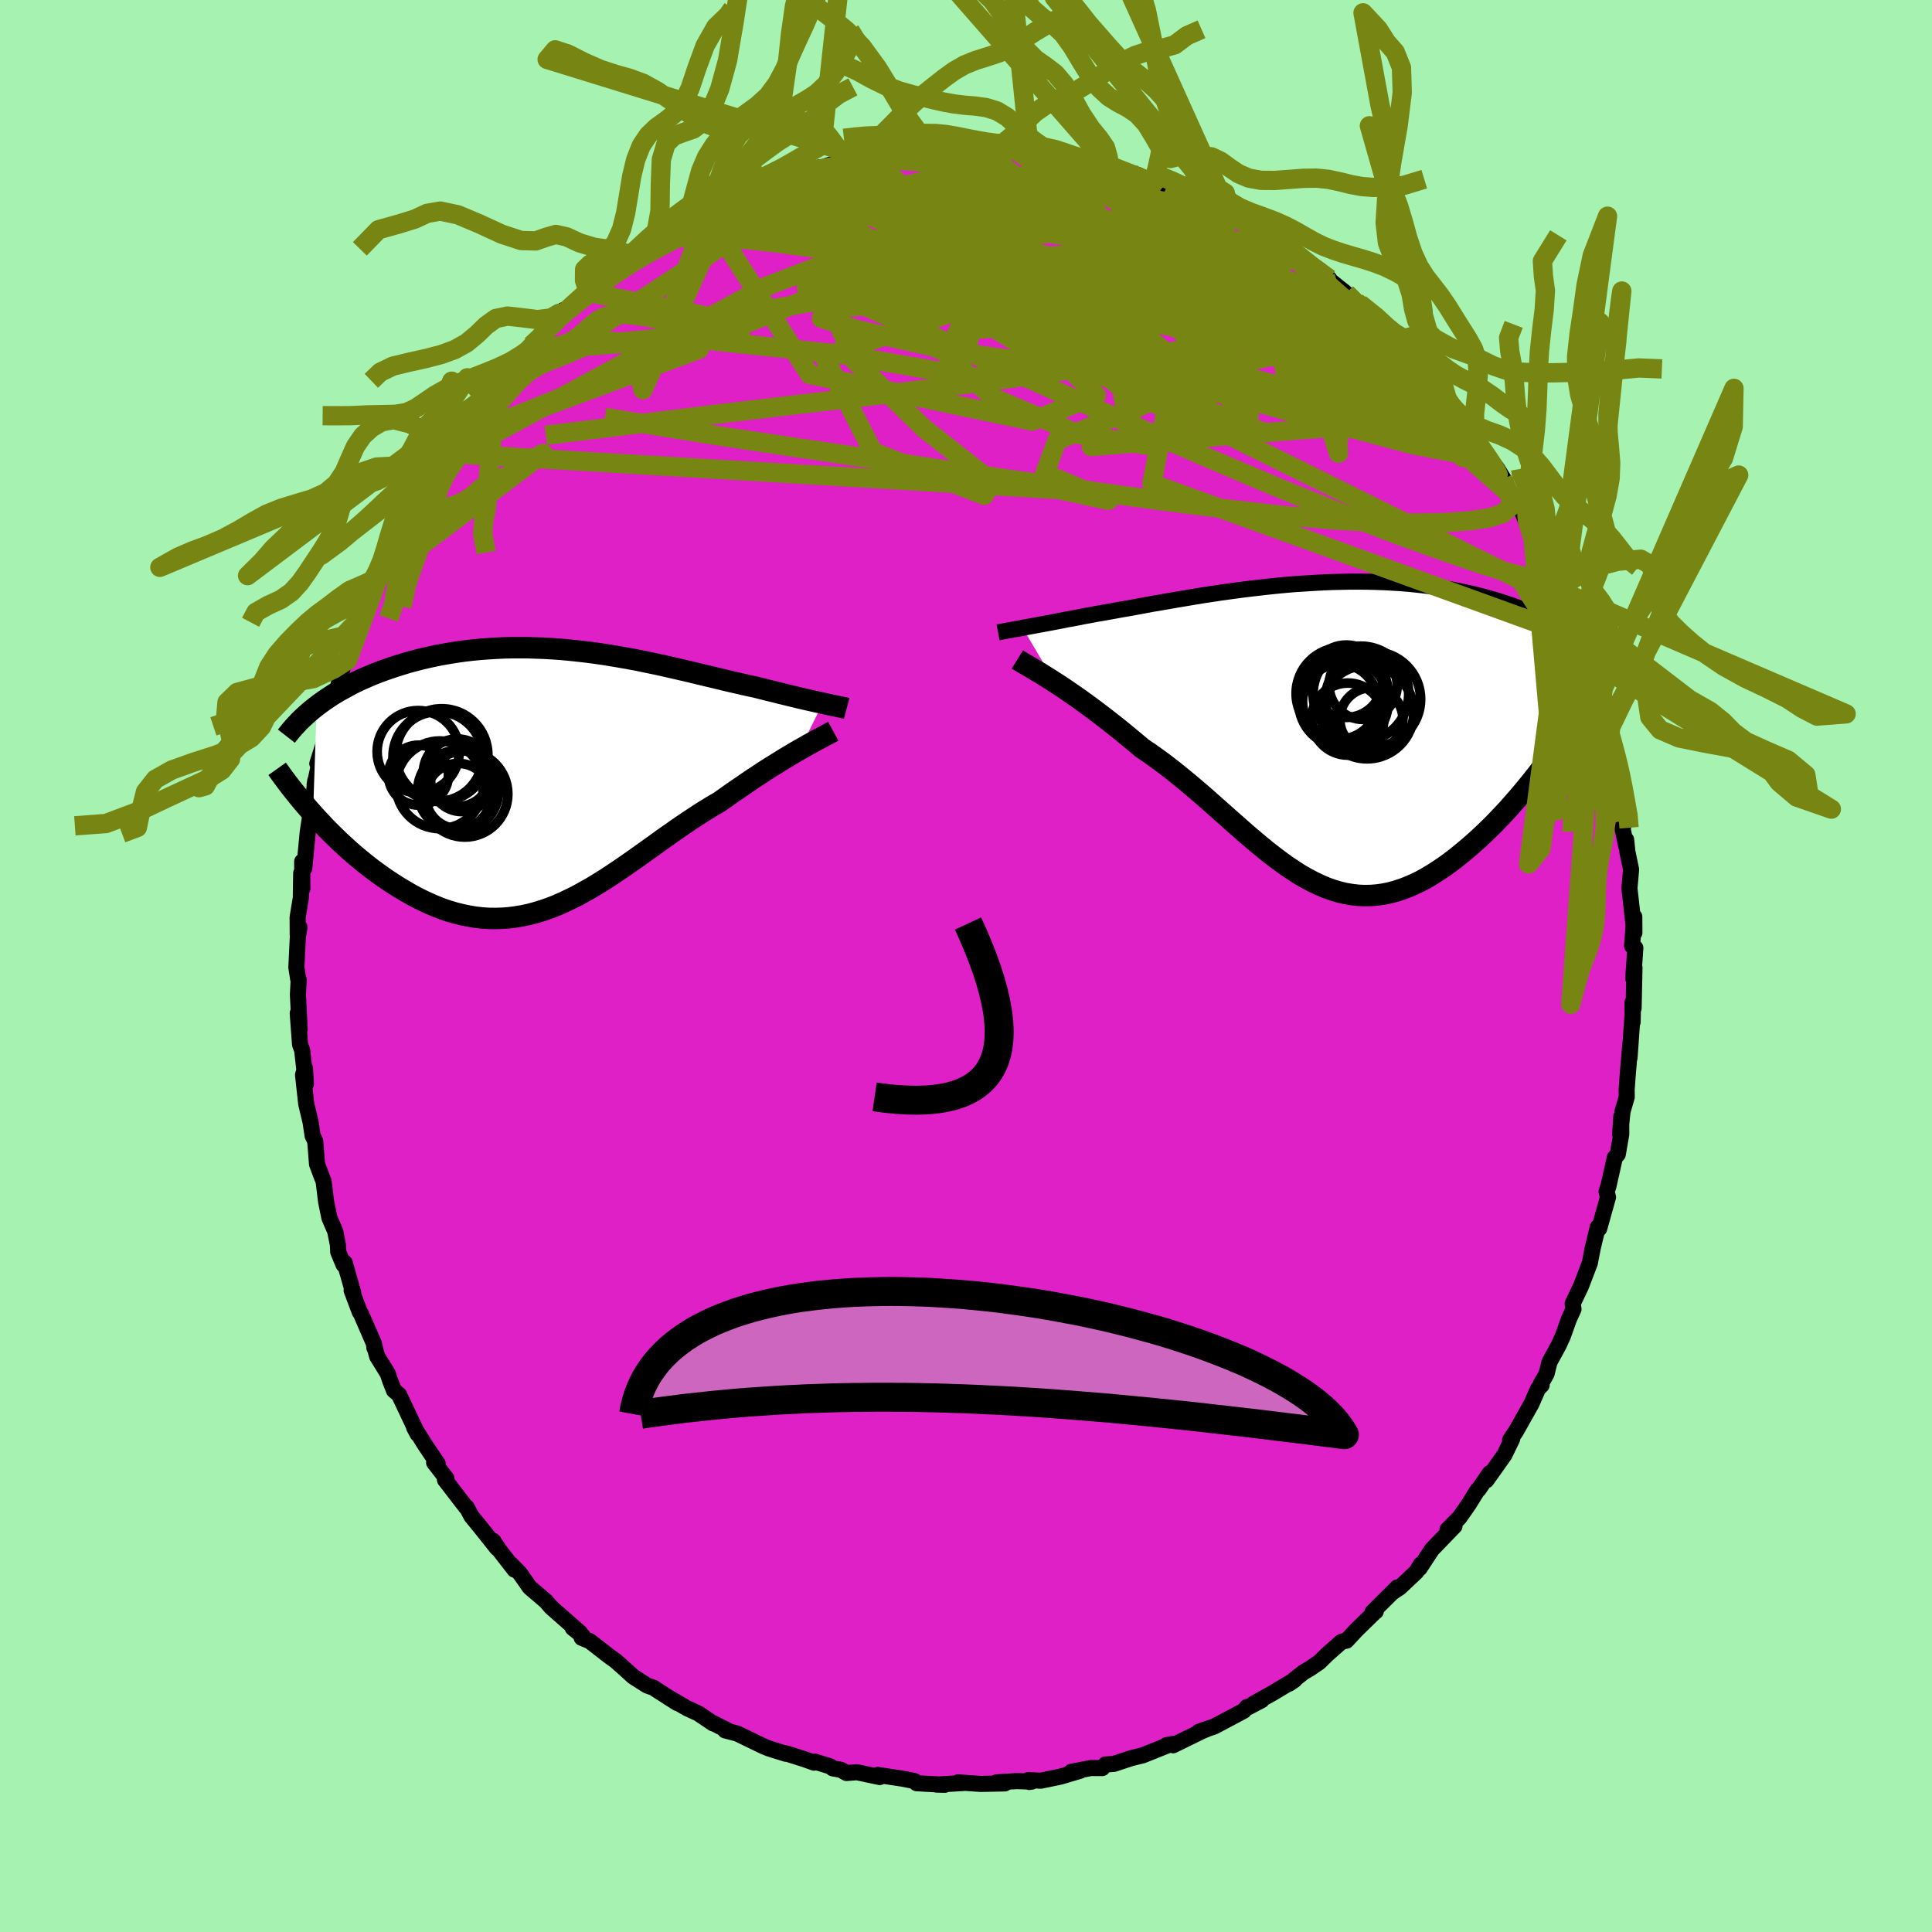 <svg xmlns="http://www.w3.org/2000/svg" width="500" height="500" viewBox="-100 -100 200 200"><defs><clipPath id="c"><path d="m27.59-7.97-.35-.08-.37-.08-.39-.09-.41-.09-.42-.1-.44-.1-.45-.11-.47-.11-.48-.12-.5-.12-.51-.13-.53-.13-.53-.13-.55-.14-.56-.14-.61-.13-.63-.14-.64-.15-.66-.15-.68-.16-.7-.17-.7-.17-.73-.17-.74-.18-.75-.18-.77-.18-.78-.18-.79-.18-.8-.18-.81-.17-.82-.17-.83-.17-.84-.15-.84-.15-.85-.14-.86-.14-.85-.12-.86-.11-.87-.1-.86-.09-.86-.08-.86-.06-.86-.05-.86-.03-.85-.03h-1.69l-.83.02-.83.04-.82.05-.8.06-.8.08-.79.09-.78.11-.76.12-.75.13-.73.14-.73.16-.7.16-.69.18-.68.18-.66.2-.64.2-.63.21-.6.21-.6.22-.58.23-.56.24-.55.24-.54.25-.52.26-.5.27-.49.27-.48.27-.46.28-.44.29-.43.29-.41.29-.4.3-.37 11.17.43.48.45.48.46.49.48.48.48.47.49.48.51.46.51.47.53.46.53.44.55.45.55.43.56.42.57.41.58.4.59.39.6.38.62.37.62.36.63.34.64.32.65.3.66.28.66.26.67.23.68.2.68.17.68.14.69.12.7.08.7.05.7.01.7-.02.7-.05.71-.09.71-.12.71-.15.71-.19.72-.22.71-.25.72-.28.72-.32.71-.34.72-.36.72-.4.73-.41.72-.44.72-.45.73-.48.73-.49.73-.5.73-.51.73-.52.73-.52.74-.53.73-.53.74-.52.74-.52.74-.51.75-.5.74-.49.74-.47.75-.46.74-.43.61-.43.6-.43.6-.41.6-.41.58-.4.58-.39.58-.38.56-.37.55-.35.55-.34.53-.33.52-.32.5-.3.49-.29.47-.27"/></clipPath><clipPath id="b"><path d="m-29.98-11.01.38-.07.39-.07.41-.08.43-.08.46-.08.47-.09.49-.09.51-.1.53-.1.54-.11.57-.1.58-.11.59-.12.62-.11.62-.12.66-.11.67-.12.71-.13.72-.13.76-.13.77-.14.8-.15.81-.15.84-.14.86-.15.87-.15.89-.15.9-.15.91-.15.93-.14.94-.14.94-.13.95-.13.96-.12.96-.11.96-.11.96-.1.96-.09.96-.08.96-.06.95-.06.95-.05.93-.04.93-.02.92-.02h.91l.9.01.88.02.87.03.85.05.84.05.83.07.8.08.79.09.77.1.75.11.74.12.71.12.7.14.68.14.66.15.64.16.62.16.6.17.59.17.57.18.55.18.54.18.52.2.5.19.49.21.48.2.46.21.44.22.43.21.41.22.4.23.38.22.37.23-1.94 14.62-.45.58-.46.58-.47.58-.48.58-.49.58-.5.57-.5.57-.52.56-.52.55-.53.55-.54.53-.54.52-.55.51-.56.5-.56.48-.58.48-.58.47-.59.45-.6.43-.61.41-.61.39-.62.37-.62.34-.63.3-.64.28-.64.24-.64.21-.64.17-.65.13-.65.09-.66.05-.65.01-.66-.03-.66-.08-.66-.11-.66-.16-.67-.2-.67-.24-.67-.29-.67-.32-.68-.36-.68-.39-.68-.44-.69-.46-.69-.5-.69-.52-.7-.55-.71-.58-.71-.6-.72-.61-.72-.64-.73-.64-.73-.65-.75-.66-.75-.67-.75-.66-.77-.66-.77-.65-.78-.64-.78-.63-.8-.62-.8-.59-.8-.57-.81-.55-.64-.54-.64-.53-.64-.53-.63-.51-.64-.5-.62-.49-.62-.47-.61-.46-.61-.45-.59-.43-.58-.41-.58-.4-.55-.38-.54-.36-.53-.34"/></clipPath><filter id="a"><feTurbulence baseFrequency=".05" numOctaves="3" result="noise" type="noise"/><feDisplacementMap in="SourceGraphic" in2="noise" scale="2"/></filter></defs><rect width="100%" height="100%" x="-100" y="-100" fill="#A6F2B0"/><path fill="#DF20C6" stroke="#000" stroke-linejoin="round" stroke-width="1.667" d="M69.07 1.29 69.2.17l-.09 4.2-.12-.57.02 2 .02-1.16-.34 4.86.09-1.49-.28 3.28-.11 1.52.01.75-.44 1.51-.24 2.37.11-1.82v1.81l-.36 2.07-.3.33-.67 2.98-.19.54.15.58-.91 3.25-.15-.14-.51 2.11-.22 1.12-.09.48-.92 2.4-.86 1.81.09.56-.29.63-.18.39-.62 1.74-.43.95-.97 1.78-.3 1.21-.6 1.05.09.12-.37.37-.69 1.57-1.61 2.86-.59.86.21-.09-.81 1.66-1.85 2.61.35-.74-1.17 1.7-.11.07-.92 1.48-.95 1.36-1.23 1.24.72-.36-2.34 2.42-1.27 1.94.13-.4-.47.78-1.71 1.61-.64.43.38-.43-2.57 2.55.34-.07-.01-.02-2.02 1.97-1 1.08-.5.1-1.49 1.31-.82.81-.98.67-.66.39-1.5 1.18.58-.4-2.26 1.36-2 1.11.85-.37-1.37.72-.14-.02-.36.41-3.03 1.61-1.59.54.95-.32-.63.26-3 1.47v-.14l-.69.13.02.06-2.47.99-1.21.3-1.79.59-.87.06-.32.37H12.9l-2.01.39.92-.11-2.01.6-2.07.43-1.28-.07.1.2.26-.04-1.55-.05-2.11.13.86.11-2.5.05-2.34-.16.5.07-2.72.16.85.02-2.91-.16-.23-.23-1.21-.24-2.59-.39.21.22-2.36-.5-1.08.08-.58-.33-.84-.15-.28-.21-1.59-.49-.07.11-.91-.33-2.01-.64v.05l-1.73-.54-.59-.24-2.7-1.31-1.26-.33.5.13-1.71-.87-.03.02-1.55-1.04-1.15-.53-1.95-1.13.93.59-2.2-1.41-.24-.17-.67-.23-1.44-.92-.88-.8-.96-.85-.67-.48-2.01-1.56-.82-.33.09-.21-1.02-.81.76.49-2.4-2.11-.61-.54-.53-.62-1.67-1.42-1.02-1.46-.94-.96.38.58-1.62-2.09-.58-.89.4.76-1.69-2.13-.96-1.17-.5-.94-.07-.01-2.18-2.83.16-.13-1.28-1.65.37.11-1.29-1.91-1.16-1.86.38.71-1.88-3.97-.04-.1-.54-.46-.39-.99-.25-.75-1.1-1.78-.28-1.05-.01.15-.03-.4-1.37-3.15-.11-.14-.84-2.24.16.22-.88-3.09-.12.21-.55-1.33-.03-.72-.28-1.41-.6-1.39-.34-1.66-.26-2.12-.25-.63-.43-1.15-.19-2.39-.27-.55-.21-1.41-.45-1.89-.33-3 .2-.69.1 1.62-.39-3.48-.22-.6-.24-3.23.2 1.65-.18-3.58.08-1.54-.06-.1-.18-1.18.15-3.11.17-1.04-.18.79-.01-1.81.33-2.02.04-2.57.12 1.62-.02-2.81.22.69.36-3.78.29-1.88.02.01.13-.25.34-3.19-.07.46.55-2.55-.27.34 1.01-3.15-.06-.25.56-1.39.02-1.05.29-.78.83-3.41.48-.67.4-1.95.5-.4.05-.26.67-2.06.29-1.05.93-1.61.51-1.33.09-.63.27-.54 1.36-2.53-.38.77.56-1.4 1.45-3.08.68-.72.2-.19.87-1.43.36-.57 1.61-2.43-.74.94.42-.93.89-1 .3-.46 1.29-2.26.71-.91 1.54-1.93-.59.72 1.87-1.96 1.14-1.23 1.22-1.45.09-.11.45-.6 1.14-1.03 1.44-1.61.73-1-.16.37 2.79-2.21-.34.2 1.53-1.55-.85.81.7-.39 2.49-2.04 1.35-.8.12-.24 1.13-.64.06-.08.54-.31 2.84-1.69-.08.01-.12.04 1.96-1.26.89-.2 1.4-.74h-.26l1.16-.52 1.29-.84 1.75-.3 1.94-.85-.24-.12 3.39-.93-1.72.51 2.94-1.01.67-.05-1.43.42 2.32-.8 1.35-.2 1.5-.49.29-.1 1.24-.14 2.84-.24.9-.16.07.16 1.43-.26 2.09-.23 1.2.11-1.38-.13 2.25-.01 1.24.06 2.34.04.41.08.4-.03.84.34 2.63.22-.31-.2 1.87.51.23-.05.53-.02 1.86.39 2.55.68-.88-.05.94.1.01-.17 3.08 1.03 1.57.8-.98-.36 1.93.28 1.95.99-1.53-.61 3.31 1.51.13-.13 1.55.93.02-.31 1.52 1.07-.36-.37 2.28 1.26 2.04 1.23.11.14 2.27 1.23-.36-.22 1.38 1.16.33.27 2.57 1.86-.98-.91.76.84 1.98 1.58.75.73.28.14.36.19 2.25 2.09 1.05 1.25.12.02.61.42.82.77.43.63 2.05 2.62.78.48-.36-.26 1.38 2.1.05.07.91 1 .32.55 1.64 2.47.25.46-.29-.58L55-51.48l.87 1.41-.34-.3 1.08 1.79 1.89 3.05-1.16-2.08 1.38 3.44.44.45-.23-.61 1.32 2.5 1.03 2.9-.56-1.71 1.31 3.28.14.46.11-.36.36 1.78.7 1.5.83 2.01-.18-.13.58 1.27.08.69.35 1.21.42 1.47.7 3.15.37 1.95.35.05.14 1.68.35 1.28-.09.09.41 1.5.51 2.69-.18.9.37 1.78-.01-.68.13 1.26.38 1.82-.17 1.94.21 1.89.3 2.72-.01-1.66-.23 3.02.34.21-.22 3.16.13-1.12" filter="url(#a)"/><path fill="#fff" d="m-29.98-11.01.38-.07.39-.07.41-.08.43-.08.46-.08.47-.09.49-.09.51-.1.53-.1.54-.11.57-.1.58-.11.59-.12.62-.11.62-.12.66-.11.67-.12.71-.13.72-.13.76-.13.77-.14.8-.15.81-.15.84-.14.86-.15.87-.15.89-.15.9-.15.91-.15.93-.14.94-.14.94-.13.95-.13.96-.12.96-.11.96-.11.96-.1.96-.09.96-.08.96-.06.95-.06.95-.05.93-.04.93-.02.92-.02h.91l.9.01.88.02.87.03.85.05.84.05.83.07.8.08.79.09.77.1.75.11.74.12.71.12.7.14.68.14.66.15.64.16.62.16.6.17.59.17.57.18.55.18.54.18.52.2.5.19.49.21.48.2.46.21.44.22.43.21.41.22.4.23.38.22.37.23-1.94 14.62-.45.58-.46.58-.47.58-.48.58-.49.58-.5.57-.5.57-.52.56-.52.55-.53.55-.54.53-.54.52-.55.51-.56.5-.56.48-.58.48-.58.47-.59.45-.6.43-.61.41-.61.39-.62.37-.62.34-.63.3-.64.28-.64.24-.64.21-.64.17-.65.13-.65.09-.66.05-.65.01-.66-.03-.66-.08-.66-.11-.66-.16-.67-.2-.67-.24-.67-.29-.67-.32-.68-.36-.68-.39-.68-.44-.69-.46-.69-.5-.69-.52-.7-.55-.71-.58-.71-.6-.72-.61-.72-.64-.73-.64-.73-.65-.75-.66-.75-.67-.75-.66-.77-.66-.77-.65-.78-.64-.78-.63-.8-.62-.8-.59-.8-.57-.81-.55-.64-.54-.64-.53-.64-.53-.63-.51-.64-.5-.62-.49-.62-.47-.61-.46-.61-.45-.59-.43-.58-.41-.58-.4-.55-.38-.54-.36-.53-.34" filter="url(#a)" transform="translate(35.84 -24)"/><path fill="#fff" d="m27.59-7.97-.35-.08-.37-.08-.39-.09-.41-.09-.42-.1-.44-.1-.45-.11-.47-.11-.48-.12-.5-.12-.51-.13-.53-.13-.53-.13-.55-.14-.56-.14-.61-.13-.63-.14-.64-.15-.66-.15-.68-.16-.7-.17-.7-.17-.73-.17-.74-.18-.75-.18-.77-.18-.78-.18-.79-.18-.8-.18-.81-.17-.82-.17-.83-.17-.84-.15-.84-.15-.85-.14-.86-.14-.85-.12-.86-.11-.87-.1-.86-.09-.86-.08-.86-.06-.86-.05-.86-.03-.85-.03h-1.69l-.83.02-.83.04-.82.05-.8.06-.8.08-.79.09-.78.11-.76.12-.75.13-.73.14-.73.16-.7.16-.69.18-.68.18-.66.2-.64.2-.63.21-.6.21-.6.22-.58.23-.56.24-.55.24-.54.25-.52.26-.5.27-.49.27-.48.27-.46.28-.44.29-.43.29-.41.29-.4.3-.37 11.17.43.48.45.48.46.49.48.48.48.47.49.48.51.46.51.47.53.46.53.44.55.45.55.43.56.42.57.41.58.4.59.39.6.38.62.37.62.36.63.34.64.32.65.3.66.28.66.26.67.23.68.2.68.17.68.14.69.12.7.08.7.05.7.01.7-.02.7-.05.71-.09.71-.12.71-.15.71-.19.72-.22.71-.25.72-.28.72-.32.71-.34.72-.36.72-.4.73-.41.72-.44.72-.45.73-.48.73-.49.73-.5.73-.51.73-.52.73-.52.74-.53.73-.53.74-.52.74-.52.74-.51.75-.5.74-.49.74-.47.75-.46.74-.43.61-.43.6-.43.6-.41.6-.41.58-.4.58-.39.58-.38.56-.37.55-.35.55-.34.53-.33.52-.32.5-.3.49-.29.47-.27" filter="url(#a)" transform="translate(-42.42 -19.23)"/><g fill="none" stroke="#000" transform="translate(35.84 -24)"><path stroke-linejoin="round" stroke-width="1.667" d="m-32.52-10.54.16-.03.17-.03.2-.04.23-.04.24-.05.27-.04.28-.06.31-.05.33-.06.35-.07.38-.07.39-.07.41-.08.43-.08.46-.08.47-.09.49-.09.51-.1.53-.1.54-.11.57-.1.58-.11.59-.12.62-.11.62-.12.66-.11.67-.12.71-.13.72-.13.76-.13.77-.14.8-.15.81-.15.84-.14.86-.15.87-.15.89-.15.9-.15.91-.15.93-.14.94-.14.94-.13.95-.13.96-.12.96-.11.96-.11.96-.1.96-.09.96-.08.96-.06.95-.06.95-.05.93-.04.93-.02.92-.02h.91l.9.01.88.02.87.03.85.05.84.05.83.07.8.08.79.09.77.1.75.11.74.12.71.12.7.14.68.14.66.15.64.16.62.16.6.17.59.17.57.18.55.18.54.18.52.2.5.19.49.21.48.2.46.21.44.22.43.21.41.22.4.23.38.22.37.23.35.23.34.23.33.23.31.23.3.23.29.24.27.23.26.24.25.23.24.24" filter="url(#a)"/><path stroke-linejoin="round" stroke-width="2.222" d="m-30.52-7.73.24.15.28.17.32.19.35.2.38.23.42.25.44.26.46.29.48.3.51.33.53.34.54.36.55.38.58.4.58.41.59.43.61.45.61.46.62.47.62.49.64.5.63.51.64.53.64.53.64.54.81.55.8.57.8.59.8.62.78.63.78.64.77.65.77.66.75.66.75.67.75.66.73.65.73.64.72.64.72.61.71.6.71.58.7.55.69.52.69.5.69.46.68.44.68.39.68.36.67.32.67.29.67.24.67.2.66.16.66.11.66.08.66.03.65-.01.66-.05.65-.09.65-.13.64-.17.64-.21.64-.24.64-.28.63-.3.62-.34.62-.37.61-.39.61-.41.6-.43.59-.45.58-.47.58-.48.56-.48.56-.5.55-.51.54-.52.54-.53.53-.55.52-.55.52-.56.5-.57.5-.57.49-.58.48-.58.47-.58.46-.58.45-.58.44-.58.43-.58.42-.57.41-.57.4-.56.39-.56.38-.55.37-.55.36-.54.35-.53" filter="url(#a)"/><circle cx="3.685" cy="-1.561" r="3.732" clip-path="url(#b)" filter="url(#a)"/><circle cx="3.235" cy="-3.301" r="4.628" clip-path="url(#b)" filter="url(#a)"/><circle cx="2.87" cy="-3.371" r="3.874" clip-path="url(#b)" filter="url(#a)"/><circle cx="5.04" cy="-4.161" r="4.948" clip-path="url(#b)" filter="url(#a)"/><circle cx="6.3" cy="-3.616" r="4.92" clip-path="url(#b)" filter="url(#a)"/><circle cx="6.125" cy="-1.541" r="3.268" clip-path="url(#b)" filter="url(#a)"/><circle cx="5.68" cy="-2.286" r="4.836" clip-path="url(#b)" filter="url(#a)"/><circle cx="3.1" cy="-4.211" r="4.766" clip-path="url(#b)" filter="url(#a)"/><circle cx="5.27" cy="-5.051" r="3.526" clip-path="url(#b)" filter="url(#a)"/><circle cx="3.53" cy="-5.481" r="3.746" clip-path="url(#b)" filter="url(#a)"/></g><g fill="none" stroke="#000" transform="translate(-42.42 -19.23)"><path stroke-linejoin="round" stroke-width="2.222" d="m30.07-7.44-.15-.04-.18-.03-.2-.05-.21-.04-.24-.05-.26-.06-.28-.05-.3-.07-.32-.07-.34-.07-.35-.08-.37-.08-.39-.09-.41-.09-.42-.1-.44-.1-.45-.11-.47-.11-.48-.12-.5-.12-.51-.13-.53-.13-.53-.13-.55-.14-.56-.14-.61-.13-.63-.14-.64-.15-.66-.15-.68-.16-.7-.17-.7-.17-.73-.17-.74-.18-.75-.18-.77-.18-.78-.18-.79-.18-.8-.18-.81-.17-.82-.17-.83-.17-.84-.15-.84-.15-.85-.14-.86-.14-.85-.12-.86-.11-.87-.1-.86-.09-.86-.08-.86-.06-.86-.05-.86-.03-.85-.03h-1.69l-.83.02-.83.04-.82.05-.8.06-.8.08-.79.09-.78.11-.76.12-.75.13-.73.14-.73.16-.7.16-.69.18-.68.18-.66.2-.64.2-.63.21-.6.21-.6.22-.58.23-.56.24-.55.24-.54.25-.52.26-.5.27-.49.27-.48.27-.46.28-.44.29-.43.29-.41.29-.4.3-.38.3-.36.3-.35.31-.34.31-.32.31-.3.32-.29.31-.28.32-.26.32-.25.32m56.61-.51-.22.12-.25.13-.28.15-.31.17-.34.18-.37.19-.39.22-.41.22-.43.25-.46.26-.47.27-.49.29-.5.3-.52.32-.53.33-.55.34-.55.35-.56.37-.58.38-.58.39-.58.4-.6.41-.6.41-.6.43-.61.43-.74.43-.75.46-.74.47-.74.49-.75.5-.74.51-.74.52-.74.52-.73.53-.74.53-.73.52-.73.52-.73.51-.73.5-.73.49-.73.48-.72.45-.72.44-.73.41-.72.4-.72.36-.71.34-.72.32-.72.28-.71.25-.72.22-.71.19-.71.15-.71.12-.71.09-.7.05-.7.02-.7-.01-.7-.05-.7-.08-.69-.12-.68-.14-.68-.17-.68-.2-.67-.23-.66-.26-.66-.28-.65-.3-.64-.32-.63-.34-.62-.36-.62-.37-.6-.38-.59-.39-.58-.4-.57-.41-.56-.42-.55-.43-.55-.45-.53-.44-.53-.46-.51-.47-.51-.46-.49-.48-.48-.47-.48-.48-.46-.49-.45-.48-.43-.48-.43-.48-.41-.48-.4-.47-.39-.48-.38-.47-.37-.47-.35-.46-.34-.46-.33-.45-.32-.45" filter="url(#a)"/><circle cx="-12.255" cy="-2.453" r="4.644" clip-path="url(#c)" filter="url(#a)"/><circle cx="-10.15" cy="1.097" r="4.192" clip-path="url(#c)" filter="url(#a)"/><circle cx="-10.135" cy="1.637" r="3.38" clip-path="url(#c)" filter="url(#a)"/><circle cx="-9.465" cy="1.427" r="4.456" clip-path="url(#c)" filter="url(#a)"/><circle cx="-9.78" cy=".022" r="3.222" clip-path="url(#c)" filter="url(#a)"/><circle cx="-11.85" cy="-2.628" r="4.772" clip-path="url(#c)" filter="url(#a)"/><circle cx="-14.29" cy="-2.963" r="4.25" clip-path="url(#c)" filter="url(#a)"/><circle cx="-12.045" cy=".472" r="4.538" clip-path="url(#c)" filter="url(#a)"/><circle cx="-10.25" cy="-.768" r="3.506" clip-path="url(#c)" filter="url(#a)"/><circle cx="-14.26" cy="-.528" r="3.102" clip-path="url(#c)" filter="url(#a)"/></g><g fill="none" stroke="#778613" stroke-linejoin="round" stroke-width="2"><path d="m-1.93-84.76.57.03h.54l.85.01.98.03.89.07.71.11.51.13.33.17.15.18-.04.21-.26.23-.51.27-.78.31-1.08.37-1.43.42-1.79.47-2.15.52-2.48.57-2.8.62-3.13.65-3.57.7-4.08.76-4.53.83" filter="url(#a)"/><path d="m-13.64-83.1 1.37-.22 1.44-.14 1.63-.04 1.86.07 2.02.14 2.09.22 2.14.27 2.15.32 2.16.35 2.17.37 2.19.41 2.2.44 2.22.45 2.19.46 2.14.47 2.04.46 1.93.44 1.79.4 1.65.36 1.44.3 1.18.21.82.06.3-.19m32.77 35.66.25 1.4-.66.34-1.38-.09-2.16-.5-2.97-.92-3.82-1.31-4.71-1.69-5.67-2.16-6.66-2.69-7.65-3.24-8.63-3.77-9.61-4.29-10.7-4.77-11.99-5.25" filter="url(#a)"/><path d="m-18.14-81.66 2.01-.62 1.11-.25 1.05-.19 1.28-.22 1.49-.24 1.62-.24 1.67-.2 1.69-.17 1.64-.14 1.57-.11 1.43-.1 1.28-.09 1.12-.08.94-.07.75-.05.58-.05.38-.05.15-.04-.13-.04-.52-.04-1.03-.04-1.63-.04m49.63 26.36.77.95.76 1.08.74 1.07.68.98.63.91.58.84.47.73.34.57.17.36-.02.1-.23-.19-.46-.52-.71-.88-.99-1.27-1.27-1.66-1.55-2.04-1.8-2.39-1.97-2.66" filter="url(#a)"/><path d="m49.94-58.37.74.91.67.96.57.89.47.74.36.62.24.52.09.37-.1.2-.33-.04-.59-.3-.86-.6-1.16-.91-1.46-1.24-1.79-1.56-2.15-1.91-2.51-2.27-2.88-2.66-3.19-3.04-3.48-3.42-3.83-3.84" filter="url(#a)"/><path d="m48.51-60.54.93 1.39.62.87.56.77.51.73.4.6.26.42.08.21-.12-.02-.36-.31-.69-.66-1.07-1.1-1.47-1.57-1.86-2.05-2.27-2.53-2.81-3.18m14.31 16.6.83 1.7v1.13l-.79.69-1.42.46-2.01.3-2.58.19-3.19.06-3.86-.08-4.56-.26-5.29-.48-6.04-.69-6.78-.86-7.51-1.04-8.25-1.19-9.05-1.34-9.92-1.49-10.85-1.63-11.64-1.89m4.5-17.67 1.28-.52 1.86-.42 2.12-.11 2.48.1 2.93.26 3.34.39 3.72.52 4.06.64 4.4.73 4.74.81 5.03.9 5.27 1 5.42 1.1 5.54 1.19 5.62 1.28 5.72 1.38 5.81 1.46 5.94 1.53m-3.03-7.4.51.49.36.38.33.45.18.45-.13.28-.51.07-.9-.14-1.27-.3-1.66-.46-2.09-.66-2.58-.91-3.12-1.2-3.74-1.51-4.36-1.8-4.96-2.09-5.39-2.38-5.67-2.68m-29.82 3.02.36-.21 1.23-.48 1.74-.6 1.99-.62 2.05-.62 1.99-.57 1.85-.51 1.7-.45 1.53-.39 1.34-.33 1.11-.27.86-.23.65-.19.49-.15" filter="url(#a)"/><path d="m-4.02-84.53 1.53-.12.83-.04.68-.01.77.03.79.06.7.1.52.14.3.18.07.22-.17.27-.43.32-.7.37-.97.42-1.26.47-1.54.53-1.86.58-2.2.64-2.57.69-2.93.75-3.29.84-3.72.92-4.23 1-4.64 1m67.71 5.55.53.51.41.43.41.56.3.58.06.49-.24.35-.55.22-.82.15-1.13.07-1.46-.02-1.84-.16-2.24-.3-2.66-.47-3.07-.62-3.48-.76-3.85-.9-4.24-1.08-4.63-1.26-5.06-1.45-5.56-1.65-6.12-1.82-6.76-2.05m16.76-5.81.69.1 1.18.2 1.33.22 1.32.23 1.26.23 1.24.25 1.2.25 1.15.25 1.03.23.84.2.65.16.43.11.21.05-.05-.01-.31-.08-.59-.16-.99-.29-1.73-.48" filter="url(#a)"/><path d="m-10.79-83.79.75-.12 1.41-.13 1.59-.14 1.49-.11 1.35-.1 1.23-.1 1.05-.09.83-.07.57-.05.35-.02.12.01-.17.03-.62.06-1.24.1-1.74.1m49.86 21.04 1.44 1.75.73.88.42.62.28.53.19.48.09.42-.03.34-.17.24-.34.1-.53-.04-.75-.2-.98-.38-1.26-.59-1.56-.83-1.88-1.08-2.23-1.37-2.56-1.65-2.87-1.94-3.19-2.21-3.55-2.48-3.98-2.8-4.44-3.13-4.69-3.42" filter="url(#a)"/><path d="m46.04-63.38 1.48 1.78.83.98.61.77.54.75.52.74.5.71.45.66.37.56.27.44.14.31v.14l-.17-.05-.39-.27-.63-.55-.9-.85-1.18-1.17-1.46-1.51-1.74-1.86-2-2.21-2.21-2.48-2.47-2.76M-5.52-84.43l.6.03 1.22-.09 1.33-.08 1.2-.05 1.1-.03h2.05l.81.01.51.02.1.01-.35.02h-.78l-1.09-.01-1.29-.04" filter="url(#a)"/><path d="m48.87-60.28.01.32.13.62-.06.55-.33.44-.62.34-.97.22-1.33.07-1.71-.08-2.12-.24-2.55-.42-3-.62-3.49-.86-4-1.11-4.56-1.38-5.15-1.64-5.78-1.88-6.44-2.09-7.12-2.29-7.84-2.49-8.54-2.75m37.42-5.19 2.18.96 1.19.51.79.36.56.29.45.27.35.27.22.25.01.18-.33.07-.72-.07-1.15-.24-1.58-.4-2.04-.56-2.53-.75-3.06-.97-3.52-1.18-3.83-1.36m-37.31 6.67.09-.08.58-.35.88-.48.92-.49.85-.43.75-.37.67-.32.58-.23.43-.14.2-.01-.11.16-.48.35-.89.54-1.29.74-1.67.9-2.03 1.08-2.44 1.28" filter="url(#a)"/><path d="m-23.26-79.97 1.57-.4 1.26-.43.99-.34.76-.23.54-.1.3.02.11.13-.06.23-.21.33-.36.45-.57.59-.81.77-1.11.97-1.45 1.18-1.83 1.39-2.24 1.61-2.66 1.82-3.12 2.06-3.66 2.37-4.25 2.7-4.68 2.87m85.14-6.77.9.78 1.25 1.24 1.14 1.19 1.02 1.08.98 1.07.98 1.12.99 1.16.94 1.12.83 1.01.67.84.51.67.36.47.2.27.05.05-.14-.19-.34-.47-.55-.79-.72-1.1M24.13-79.25l.43.13.52.27.41.28.31.3.2.34.05.36-.19.33-.55.26-.96.16-1.43.06-1.91-.03-2.37-.12-2.85-.21-3.33-.31-3.8-.4-4.24-.52-4.67-.66-5.2-.82-5.72-.97m48.78 9.67-.41-.24.15.5.11.72-.19.72-.53.7-.88.72-1.26.73-1.68.72-2.13.71-2.6.71-3.05.73-3.52.76-3.99.78-4.51.78-5.06.78-5.63.78-6.2.78-6.78.82-7.33.86-7.91.94-8.55 1.06-9.16 1.13" filter="url(#a)"/><path d="m63.34-33.98-44.1-15.95 1.45-7.43.46-5.81-4.08-3.29-5.22-1-5.11.01-5.4.02-5.8-.3-5.42-.66-3.84-1.01-1.37-1.3 1.17-1.48 2.95-1.54 3.51-1.57 2.86-1.65 1.66-1.43 1.83-.37 6.47 1.57 15.8 3.02 13.88 1.16" filter="url(#a)"/><path d="m-39.07-69.73 13.18 2.64L-3.9-70.7l12.79-1.92 6.68 1.05 5.38 3.55 4.99 4.88 2.67 4.46-1.36 2.34-4.99-.58L15.88-60l-5.32-4.33-3.06-4.24-1.11-3.39-.34-2.47-.73-1.92-1.64-1.72-2.22-1.56-1.64-1.09.87-.14 5.75 1.53L19-74.83l18.68 9.63 18.93 16.62" filter="url(#a)"/><path d="m24.13-79.25 3.51 17.75-5.23 5.46-3.21 2.2-7.48-1.19-8.95-3.82-4.64-4.27 1.08-2.7 3.64-.22 2.73 1.66 1.02 1.54.51-1.18 1.14-5.13 3.32-6.41 9.7-1.08 21.74 10.17" filter="url(#a)"/><path d="m-52.73-54.52 38.27-15.31 24.63 3.39 16.9 5.47 8.34 1.26 2.37-2.02-.48-3.14L35.66-68l-2.23-2.76-2.34-2.1-1.68-.91-.95.64-2.16 1.83-6.2 1.86-5.13 1.94 33.54 6.96" filter="url(#a)"/><path d="m4.53-84.64-19.23 9.15 10.59.59 13.33 1.47 8.02 2.57 3.69 3.16 2.58 3.72 3.1 3.87 2.63 2.8.08.34-2.87-2.49-3.13-4.06.56-3.31 5.27-.78 5.03.98-6.25-2.44-34.35-15.2" filter="url(#a)"/><path d="m22.35-80.15-.94 1.1-9.48-1.25-5.37-.06 2.77 2.75 8.81 5.6 10.27 6.59 7.67 4.92 3.32 1.6-.14-1.36-1.12-2.36.15-1.21 2.22 1.04 3.42 2.86 2.98 3.26 1.43 2.28-.06.8-1.45-1.04-6.98-6.83L14.8-82.89" filter="url(#a)"/><path d="m48.87-60.28-3.52 5.93-9.1-7.46-5.13-6.54-4.48-4.5-6.33-2.62-8.37-.78-8.23.97-4.35 2.63 2.69 4.21 9.72 5.4 12.15 5.19 6.87 2.59-4.71-1.85-14.5-4.83-5.97-1.17 47.2 8.76" filter="url(#a)"/><path d="M44.18-65.2.07-70.54l-2.85.67 7.03 1.7 1.68.38-3.16-1.13-2.47-1.8 1.47-1.65 5.01-1.02 6.16-.32 4.95.3 2.36.84-.76 1.31-4 1.51-6.92 1.15-8.25.26-5.6-.55 2.72-.55 13.98-.01 17.59-.67-3.18-8.64" filter="url(#a)"/><path d="M-27.74-77.67h13.17l7.15 3.98 2.74 1.37-1.93-1.09-3.31-1.87-2.6-1.43-2.08-.51-2.29.31-2.18.7-.49.65 3.12.48 7.63.5 11.08.73 11.6.79 8.58.31 3.93-.46 1.43-.28 4.35 2.85 19.01 13.82" filter="url(#a)"/><path d="m-53.6-53.07 63.14 3.74 5.21 1.12-6.6-2.77 1.27-3.43 7.83-3.17 7.49-3.44 2.81-4.09-2.32-4.39-5.35-3.84-5.35-2.2-2.91.37-.03 3.23.53 5.12-2.76 4.58-8.54 1.3-13.57-2.35-17.44-1.85-15.27 1.49" filter="url(#a)"/><path d="m45.61-64.01 5.82 11.36-5.94-5.15-6.32-4.99-3.38-1.86-2.78-.65-5.56-1.41-9.34-2.46L6.7-71.74l-10.64-1.37-7.47.88-2.77 3.61 2.68 5.99 7.16 6.98 7.04 5.54-.81 1.38-11.51-4.49-5.05-9.83 42.02-14.64" filter="url(#a)"/><path d="m51.17-56.82-38.21 3.04 4.04-.96-1.12-6.51-6.76-7.91-6.15-5.93-3.16-2.49-.35.89 2.47 3.17 5.57 3.67 7.42 2.28 5.72-.26.35-2.49-4.91-2.73-4.86-.64-1.91.56-25.27-9.17" filter="url(#a)"/><path d="m48.51-60.54 3.83 7.75-6.19-1.2-12.45-3.34-11.89-3.4-6.55-2.5-2.3-1.68-2.1-1.47-4.43-1.8-6.08-2.16-5.27-1.91-2.41-.8.92.69 3.09 1.43 2.51.45-1.46-1.93-5.21-3.78 1.18-3.54 24.18-2.13" filter="url(#a)"/><path d="m-54.34-52.13 33.64-18.22 14-5.35 13.36-.52 12.61 2.32 9.62 3.85 4.87 3.92-.98 2.8-6.68 1.29-10.4.02-10.71-.71-7.73-1.08L-6-65.17l.44-1.69 2.59-2 4.38-2.09 7.13-1.71 9.29-.86 5.97-.25-7.76-1.79-34.18-6.1" filter="url(#a)"/><path d="m53.06-53.89-25.8-17.6-2.62-2.27 3.3 1.71.47.86-3.98-.49-6.93-.67-7.53.35-5.89 1.78-3.05 2.66-.68 2.46-.26 1.34-1.93-.01-4.28-.93-5.27-1.21-3.58-1.14.46-.96 5.2-.43 8.63 1.03 9.17 3.39 5 4.93-6.65 2.68-23.04-4.84-10.65-16.62" filter="url(#a)"/><path d="m-12.29-83.3 41.08 20.83 5.04-1.23-9.84-3.86-15.68-2.22-14.83-.81-9.06-.1-.94.42 6.87 1.2 12.28 2.25 14.11 3.14 12.3 3.18 7.64 1.9 1.57-.63-4.27-3.53-8.23-5.46-9.03-5.35-6.21-3.21-.26-.25 6.51 1.68 7.14.56-14.11-9.03m-10.52-.83-1.35-.15-1.4-.34-1.3-.97-1.33-1.82-1.47-2.47-1.58-2.57-1.6-2.19-1.56-1.64-1.52-1.26-1.47-1.12-1.39-1.11-1.27-1.15-1.16-1.17-1.17-1.09-1.06-.88.48.04" filter="url(#a)"/><path d="m12.18-83.45-1.32-.24-.87-.12-.8-.11-.87-.12-.94-.13-.99-.13-.99-.12-.99-.11-1.02-.08-1.09-.06-1.13-.04-1.09-.02h-.94l-.76.03-.87.04-1.53.13-6.77.74.72.32 1.29.79 1.41 1.23 1.3 1.32 1.15 1.04 1.05.59.98.17.9-.04.86.01.88.3.94.76.99 1.18.95 1.36.85 1.24.77 1.06.9 1.3 1.5 1.24m-35.58-5.05v-.25l.47-.44.78-.55.86-.57.87-.54.88-.52.95-.51 1.04-.54 1.13-.54 1.16-.51 1.16-.47 1.1-.42 1.01-.38.9-.36.79-.36.73-.34.76-.27.95-.22 1.25-.27 1.35-.76-32.57-10.06.83-.99 1.31.43 1.68.85 1.71.75 1.54.5 1.43.4 1.44.53 1.51.84 1.59 1.1 1.62 1.18 1.6.99 1.54.58 1.46.06 1.34-.41 1.26-.64 1.19-.51 1.18-.06 1.13.4 1.01.44.8.06.75.02 1.27 1.48 1.88 2.55" filter="url(#a)"/><path d="m-12.29-83.3 1.09-.69 1.02-.75L-9-85.76l1.21-1.21 1.18-1.21 1.13-1.08 1.09-.96 1.07-.86 1.04-.82 1.04-.75 1.09-.63 1.16-.47 1.22-.38 1.24-.41 1.2-.57 1.2-.76 1.23-.81 1.29-.78 1.29-.67 1.57-.44" filter="url(#a)"/><path d="m68.16-15.07-.43-2.07-.32-1.36-.28-1.07-.32-1.03-.36-1.12-.42-1.25-.47-1.38-.49-1.42-.51-1.39-.52-1.27-.51-1.13-.52-1.02-.52-.96-.54-.95-.53-.96-.54-.95-.53-.9-.53-.83-.52-.79-.49-.8-.52-.81-.8-1.39-80.75-40.05-1.02.88-.73.76-.7.61-.75.65-.71.85-.62 1.11-.53 1.29-.48 1.34-.48 1.3-.46 1.23-.44 1.2-.4 1.22-.41 1.27-.46 1.32-.53 1.29-.56 1.13-.52.86-.38.63-.17.67.18.7 8.88-19.47.76-2.78 1.12-1.82 1.12-1.46 1.06-1.23.9-1.54.65-2.29.43-2.98.34-3.23.42-2.94.63-2.33.92-1.69 1.15-1.13 1.34-.69 1.47-.47 1.65-.92 1.79-2.32 1.38-4.56" filter="url(#a)"/><path d="m-24.55-79.13 1.44-.36 1.59.17 1.47.17 1.24-.11 1.05-.35.91-.45.81-.42.79-.32.81-.19.89-.08.98-.02h2.21l1.19.02 1.22.12 1.21.28 1.17.45 1.13.51 1.17.43 1.31.31 1.28.41" filter="url(#a)"/><path d="m-25.45-78.61.27-.09.95-.1 1.29-.03 1.41.05 1.39.13 1.29.16 1.16.16 1.04.11.91.01.82-.13.79-.23.82-.18h.93l1.05.3 1.16.57 1.24.69 1.28.66 1.29.6 1.08.81.53 1.73-24.95-3.02 1.15-1.96 1.16-.45.9-.6.66-1.24.61-1.8.72-1.93.93-1.59 1.11-1.04 1.2-.59 1.19-.37 1.09-.39.96-.45.87-.47.83-.48.86-.57.94-.88 1-1.32.98-1.71.87-1.64 1.04-.63" filter="url(#a)"/><path d="m-29.7-76.41 1.16-1.96.59-2.17.49-1.79.6-1.41.79-1.25.96-1.2 1.11-1.09 1.2-.93 1.19-.86 1.1-1 .94-1.27.8-1.5.68-1.56.67-1.48.72-1.55.84-1.96.99-2.45 1.05-1.96.89.5-1.99 18.36-1.02.57-1.08.6-.98.57-1.03.58-1.13.57-1.2.58-1.21.54-1.16.5-1.05.49-.94.52-.86.56-.84.61-.84.62-.79.59-.71.54-.84.62-1.74 1.11 1.69-1.26.71-.97.63-.86.73-.8.81-.79.83-.75.87-.69.97-.62 1.06-.63 1.13-.71 1.16-.8 1.12-.84 1.07-.78 1.01-.64.93-.49.83-.47.74-.6.72-.83.9-.99 1.24-.94 1.48-.78m-9.39-14.63-2.2 3.32-.71 4.64-.67 3.92-.81 2.96-.87 2.11-.91 1.33-.95.72-1.02.35-1 .37-.82.82-.48 1.63-.1 2.47-.04 2.84-.44 2.46-.76 1.24m-1.31.96-2.33-.63-1.96-.27-1.53-.46-1.33-.62-1.11-.25-.98.28-1.11.39-1.51-.04-2.01-.66-2.3-1.06-2.23-.94-1.83-.39-1.37.24-1.24.58-1.64.51-2.15.6-1.93 1.98" filter="url(#a)"/><path d="m-37.88-71.08-.2.22.72-.54 1.05-.84 1-.85.86-.78.75-.7.72-.67.75-.66.78-.66.81-.66.82-.63.84-.62.84-.61.84-.62.81-.59.82-.55.91-.54 1.16-.58 1.47-.6-16.94 12.83-.42-1.24.01-1.14.55-.53.88-.47.95-.73.83-1.05.62-1.39.42-1.68.31-1.87.31-1.91.42-1.74.57-1.44.73-1.09.86-.82.94-.67.93-.74.85-1.05.75-1.57.7-2.09.85-2.31 1.11-1.96 1.24-1.19.49-.7m-17.69 31.59-.28-.04-.83.48-1.37.17-1.61-.2-1.51-.17-1.21.25-.99.71-.96.93-1.07.89-1.24.69-1.4.51-1.57.41-1.72.38-1.7.41-1.31.63-.93.89m16.55-3.67 1.14-1.04 1-1.03.89-.88.87-.75.84-.68.79-.62.73-.56.71-.56.77-.58.87-.63.96-.64.94-.6.84-.51.74-.42.73-.4 1.03-.55 1.94-1.03m-15.79 11.48.21 1.36-.52.76-.85.82-.94.95-.8 1.09-.57 1.3-.36 1.5-.22 1.64-.16 1.66-.14 1.54-.11 1.36-.06 1.17-.05 1.02-.12.95-.22 1.03-.11 1.35.36 1.95" filter="url(#a)"/><path d="m-66.6-56.97 1.13.01 1.75-.01 1.73-.08 1.57-.03 1.35-.03 1.13-.18.96-.44.95-.64 1.05-.72 1.21-.68 1.3-.58 1.32-.52 1.33-.52 1.35-.55 1.35-.64 1.11-.68.55-.39 22.08-1.82-1.42-.31-.82-.06-.91-.12-1.03-.19-1.03-.2-1.03-.2-1.06-.21-1.15-.22-1.22-.21-1.23-.18-1.16-.1-1.04.03-.91.22-.81.43-.76.63-.8.73-.91.67-1.08.49-1.22.28-1.2.21-.97.3-.73.49-.9.9" filter="url(#a)"/><path d="m-49.78-58.9-1.84-1.99-.69 1.02-.84 1.25-.97 1.02-.91.84-.75.76-.6.77-.5.83-.48.91-.57.93-.76.89-1.01.79-1.29.65-1.5.55-1.59.5-1.49.55-1.26.66-1.01.81-.86.92-.88.96-1.02.99-1.14 1.09-1.13 1.31-1.5 1.48 24.59-18.49-.07.1-.67.92-.8 1.15-.78 1.15-.67 1.02-.56.87-.48.77-.46.73-.47.77-.52.84-.56.88-.59.92-.63 1.02-.72 1.24-.83 1.61-.74 1.66 10.14-16.37-1.01 1.82-.73 1.61-.6 1.42-.54 1.14-.51.88-.51.73-.5.71-.46.8-.43.93-.39 1.07-.37 1.17-.39 1.24-.42 1.27-.43 1.27-.42 1.2-.4 1.11-.36 1.02-.31.97-.18.97-.27 1.06" filter="url(#a)"/><path d="m-59.76-35.97.51-1.45.19-1.25.25-1.07.4-.95.5-.94.55-1.01.55-1.1.53-1.18.49-1.22.44-1.21.4-1.16.37-1.09.37-1.01.36-.91.34-.83.37-.81.47-.87.64-1 .78-1.19.52-1.47" filter="url(#a)"/><path d="m-51.44-56.78 1.42-.33 1.03-.68.9-.81.86-.96.86-.96.89-.83.95-.63 1.02-.5 1.05-.42 1.07-.42 1.05-.45 1.02-.44 1.01-.33 1.03-.16 1.08.08 1.14.26 1.21.36 1.24.29 1.22.12 1.09-.07.92-.16.72-.08.59.08.45-.03-25.11 9.33-.93.09-1.85-.71-2.09-1-1.65-.42-1.23.23-1.05.61-.92.84-.75 1.09-.58 1.3-.59 1.36-.8 1.21-1.12.93-1.42.64-1.6.48-1.6.49-1.52.62-1.43.79-1.46.87-1.56.84-1.64.71-1.59.59-1.48.64-1.86 1.05 30.42-12.79-1.02.43-.71.27-.59.45-.57.72-.66.83-.8.81-.9.8-.98.85-1 .92-.99.94-.97.89-.93.81-.88.75-.84.7-.86.63-1 .73 12.39-9.6-.33-.28-1.01.49-1.61.2-1.9-.03-1.82.1-1.49.51-1.04.93-.67 1.23-.43 1.33-.38 1.3-.45 1.19-.57 1.1-.66 1.07-.73 1.1-.74 1.12-.78 1.1-.89.97-1.09.76-1.31.6-1.27.72-.55 1.04" filter="url(#a)"/><path d="m-53.6-53.07-.29.27.26-.45.52-.8.68-1.01.76-1.1.81-1.12.83-1.08.85-1.05.86-1.01.86-.98.85-.94.82-.92.81-.88.81-.87.82-.88.85-.86.87-.85.87-.8.83-.75.73-.64.54-.48.3-.24.33-.15m-22.55 29.71.57-.86.61-1 .63-.97.74-1.01.89-.96 1.07-.77 1.18-.54 1.22-.4 1.11-.38.91-.44.7-.52.6-.54.67-.48.88-.4 1.11-.42 1.2-.61 1.15-.94 1.56-.87-16.89 12.74-1.51.74-1.62.7-1.21.86-1.08.83-1.04.76-1 .83-1.02.97-1.08 1.1-1.07 1.23-.87 1.33-.55 1.38-.44 1.33-.71 1.18-1.32 1.03-1.7.9-1.02.34" filter="url(#a)"/><path d="m-60.67-40.32-.79 1.2-1.12 1.02-1.26.84-1.31.69-1.23.69-1.02.83-.77 1.09-.6 1.3-.55 1.42-.62 1.39-.74 1.31-.87 1.19-1.01 1.11-1.14 1.06-1.2 1.05-1.15 1.06-.98 1.12-.72 1.2-.5 1.2-.49.91-.66.18 17-17.87-.55 1.36-.9.67-1.65.39-2.02.45-1.78.78-1.23 1.13-.71 1.36-.41 1.42-.3 1.4-.37 1.35-.61 1.26-1.05 1.13-1.59.97-2.09.83-2.34.75-2.21.79-1.71.96-1.02 1.3-.44 1.75-.4 1.94-1.6.6" filter="url(#a)"/><path d="m-63.07-34.27.2-1.89.29-1.53.56-1.22.61-1.05.52-1.02.44-1.05.36-1.13.35-1.22.39-1.27.45-1.28.53-1.24.58-1.14.61-1.05.59-.97.52-.94.41-.92.32-.93.28-.96.34-1.05.48-1.24.59-1.5.41-1.67-10.78 28.88-1.42.91-2.12 1-2.86.52-2.89.33-2.14.58-1.05 1.02-.12 1.38.36 1.57.3 1.55-.18 1.38-.9 1.15-1.54.96-1.93.89-2.22 1.03-2.74 1.3-3.56 1.34-3.22.24m158.74-7.85.25-2.37 1.36-2.82 1.29-2.44.79-1.88.57-1.57.62-1.54.67-1.61.63-1.72.62-1.84.76-1.96.97-1.99 1.05-1.96 1.04-2.01 1.14-1.99 1.74-.76-13.87 26.51-.34-2.5.17-1.91.45-1.61.53-1.46.7-1.51 1.06-1.8 1.38-2.1 1.39-2.18 1.04-1.99.64-1.73.61-1.72 1.08-2.07 1.7-2.62 1.88-3.05 1.01-3.28.08-3.96-14.08 32.34.36 2.54.1 1.74-.13 1.38-.11 1.21.04 1.14.15 1.15.19 1.18.14 1.22.02 1.22-.11 1.19-.23 1.19-.25 1.21-.2 1.27-.11 1.33-.04 1.36-.04 1.34-.1 1.27-.21 1.21-.34 1.17-.44 1.19-.47 1.22-.42 1.36-.61 2.33L65-28.93l-.22-1.04-.2-.91-.24-.92-.29-1.01-.35-1.09-.39-1.1-.38-1.08-.35-1.05-.32-1.05-.31-1.1-.34-1.14-.38-1.19-.41-1.21L60.4-44l-.42-1.13-.41-1.08-.44-1.08-.49-1.14-.57-1.26-.57-1.24-.09-.53" filter="url(#a)"/><path d="m64.65-30.14.05-.9.62-1.33.87-1.63.4-1.55-.23-1.25-.63-.98-.69-.92-.48-1.06-.12-1.35.25-1.66.52-1.91.62-2.02.53-1.97.32-1.8.06-1.63-.13-1.56-.15-1.67v-1.93l.23-2.28.38-2.53.3-2.58.14-2.38.24-1.91.14-.93-3.9 37.77 1.47.57 2.59.05 1.85.63.61 1.46.02 1.88.26 1.75 1.07 1.31 1.96.84 2.61.53 2.73.5 2.3.76 1.56 1.21 1.15 1.58 1.82 1.54 3.59 1.25-25.41-15.73-.35.47-.54 1.08-.4 1.29-.02 1.39.26 1.46.27 1.53.03 1.56-.29 1.52-.57 1.43-.72 1.35-.76 1.29-.69 1.31-.48 1.36-.2 1.39-.18 1.38-1.29 1.6 7.38-56.08-.69 1.74-.29 2.75-.33 2.66-.24 2.33-.03 2.01.17 1.71.28 1.49.31 1.37.29 1.33.33 1.31.4 1.31.36 1.33.12 1.45-.29 1.64-.65 1.76-.65 1.67-.3 1.43.07 1.35-.13 1.78-.18 2.25-.83-2.01.7 1.21.7.67 1.16.46 1.53.49 1.72.71 1.89.94 2.08 1.04 2.11 1.06 1.82 1.04 1.32 1.06 1.04 1.07 1.3.98 2 .91 2.42 1.05 1.81 1.51.25 1.61-24.91-19.09.45 1.6.53 1.42.49 1.17.42.99.38.96.37 1.04.38 1.21.4 1.39.43 1.48.41 1.49.39 1.4.34 1.27.28 1.14.24 1.09.23 1.14.24 1.32.27 1.53.11 1.31" filter="url(#a)"/><path d="m62.75-13.88.06-2.02.46-1.47.37-1.17.09-1.07-.19-1.08-.34-1.19-.33-1.36-.22-1.51-.07-1.55.03-1.49.02-1.32-.07-1.15-.14-1.07-.13-1.15-.01-1.35.07-1.47-.06-1.22-.12-.38-1.45-3.74 2.2-1.22-.37-1.24-.66-1.25-.01-1.58.73-2.02 1.03-2.26.78-2.16.26-1.88-.22-1.66-.46-1.58-.47-1.65-.3-1.85-.02-2.09.25-2.32.37-2.47.36-2.62.64-3.05 1.58-4.08-5.13 38.69 2.98-2.13 3.21-.84 2.38-.21 1.07.62.27 1.21.14 1.41.32 1.31.58 1.13.79.99.98.97 1.18 1.05 1.46 1.17 1.83 1.24 2.19 1.21 2.33 1.1 2.03 1.02 1.53 1.01 1.54.8 3.02-.23-29.83-12.83-.8-2.5-.38-1.81-.05-1.45.02-1.34-.12-1.27-.3-1.23-.43-1.26-.48-1.32-.49-1.4-.46-1.46-.4-1.52-.3-1.59-.19-1.67-.13-1.7-.2-1.67-.28-1.53-.12-1.38.53-1.39" filter="url(#a)"/><path d="M60.25-41.83 60.5-40l.01 1.16.06 1.1.09 1.07.06 1.1.02 1.18-.04 1.25-.05 1.26-.01 1.21.11 1.13.24 1.09.33 1.15.33 1.28.23 1.42.08 1.52-.08 1.5-.19 1.38-.27 1.21-.22 1.03-.06.87.04 1.02-2.46-28.1-.61-1.93-.09-1.34.11-1.73.26-2.03.3-2.14.25-2.16.16-2.09.08-2.01.06-1.96.12-2.04.23-2.19.27-2.2.12-1.94-.21-1.51-.1-1.54 1.65-2.66" filter="url(#a)"/><path d="m53.06-53.89-.38-1.2-.04-2.06.24-2.18.15-1.88-.11-1.48-.38-1.19-.58-1.05-.68-1.07-.71-1.13-.7-1.13-.73-1.07-.75-.98-.77-.98-.72-1.12-.63-1.37-.53-1.58-.46-1.67-.49-1.63-.57-1.49-.61-1.37-.51-1.31-.35-1.53-.99-2.62 8.13 28.54.31.34.63.69.83.79 1.04.66 1.22.52 1.32.47 1.29.59 1.17.75 1.01.92.89 1.03.79 1.05.76 1.02.78.94.86.84.98.78 1.05.82 1.06.92.96 1.03.85 1.09.87 1.11 1.01.79" filter="url(#a)"/><path d="m48.09-60.76-1.05-2.38.14-2.58.15-2-.2-1.38-.4-1.28-.45-1.47-.49-1.59-.53-1.54-.51-1.51-.45-1.62-.37-1.78-.3-1.89-.13-1.96.05-2.27-.71-3.2-1.74-9.46 1.57 1.68.86 1.35.91 1.04.64 1.6.08 2.58-.42 3.41-.65 3.74-.52 3.49-.18 2.84.24 2.08.57 1.48.74 1.19.68 1.22.46 1.42.25 1.51.34 1.25.74.78 1.01.97-.33 4.28-3.3-4.02 1.68-.47 1.62.06 1.23.69 1.13.61 1.11.4 1.04.38.96.47 1.03.51 1.22.42 1.48.23 1.71.08 1.88-.01 2.07-.05 2.28-.09 2.31-.16 2.12-.2 2.38.1" filter="url(#a)"/><path d="m40.76-68.56 1.78 1.43 1.05.98.78.63.8.48.89.51.98.61.97.71.92.74.88.69.87.59.92.5.96.48.99.55.98.67.93.71.91.64 1.09.62 2 1.37M37.61-71.13l-1.76-1.3-1.08-.85-.85-.71-.85-.68-.95-.67-1.07-.66-1.13-.65-1.12-.61-1.04-.56-.94-.52-.88-.49-.85-.49-.9-.49-.93-.5-.94-.49-.95-.45-1.12-.46-1.6-.52" filter="url(#a)"/><path d="m33.33-74.42.95 1.19.81 1.05.68.95.54 1.01.5 1.08.49 1.14.46 1.24.38 1.37.33 1.49.31 1.57.27 1.59.11 1.66-.13 1.71-.29 1.71-.24 1.54.06 1.04-7.14-22.35-1.36 1.2-1.59.24-1.14-.74-.85-.84-.83-.44-.92-.03-1 .17-1.04.14-1.01-.01-.97-.15-.92-.2-.94-.1-1 .12-1.1.4-1.21.62-1.22.68-.99.6-.55.61.14.54 18.39-2.95-1.78-1.21-1.28-.94-.9-.82-.72-.85-.68-.98-.69-1.13-.71-1.3-.72-1.43-.72-1.48-.74-1.41-.81-1.31-.88-1.19-.96-1.05-1.02-.92-1.01-.81-.98-.79-.94-.89-.96-1.05-1.03-1.18-1.08-1.23-1.03-1.31-.97-1.2-1.55-.2 18.2 22.56-.51-2.33-.84-.54-.79-.98-.73-1.44-.76-1.37-.82-1.07-.85-1.02-.81-1.4-.73-2.1-.64-2.82-.59-3.19-.61-3.01-.71-2.36-.86-1.47-1.06-.74-1.21-.48-1.23-.81-1.08-1.53-.87-2.32-.68-2.76-.1-2.82 16.48 36.56.46.18 1.2.68 1.28.77 1.14.71 1 .67.89.65.84.65.81.66.78.67.76.66.76.66.78.68.79.7.76.67.71.65.82.78 1.48 1.4" filter="url(#a)"/><path d="m24.26-79.38 1.57-.93.76.53.76.68.99.59 1.17.5 1.26.45 1.22.46 1.12.5 1.03.54.96.55.94.53.95.47.98.38 1.01.34 1.05.31 1.08.31 1.1.35 1.12.42 1.14.55 1.17.67 1.13.62.92.38.72.17m-24.15-9.37-1.1.71-1.15.02-1.03.07-.96-.03-.92-.24-.92-.39-.98-.41-1-.26-1.01-.03-.97.2-.94.33-.97.33-1.04.24-1.05.14-.95.06-.87.05-1.23.03-2.61-25.25.5.63.72 2.24 1 1.77 1.14 1 1.1.73 1.02.95.95 1.32.93 1.55.94 1.51.95 1.24.96.89.97.61.99.52.99.67.94 1.03.85 1.39.79 1.4.86.77 1.06-.28 1.12-.32.79 4.94m8.95 22.45.18-2.56-.21-1.96-.27-1.43-.42-1-.55-.8-.6-.85-.56-1.01-.53-1.2-.55-1.35-.6-1.5-.66-1.59-.7-1.57-.72-1.33-.76-.89-.77-.46-.7-.48-.43-1.18-.1-1.29" filter="url(#a)"/><path d="m47.44-81.45-2.11.64-1.8.18-1.38.03-1.18-.09-1.13-.21-1.13-.28-1.17-.25-1.26-.13-1.37.02-1.46.11-1.48.11-1.42-.01-1.27-.23-1.08-.46-.93-.63-.89-.65-.95-.46-1.08-.13-1.17.1-1.12-.08-.94-.73-.75-.67-.92 4.21-4.65-1.83-.07-.8-.29-1.04-.63-.92-.88-1.08-.95-1.43-.9-1.62-.89-1.49-.93-1.1-.99-.76-1.06-.74-1.07-1.08-1.08-1.52-1.12-1.79-1.2-1.66-1.3-1.27-1.29-.91-1.16-.82-.97-.85-1.1-.69-1.94-1.09L14.8-82.89l-.23.13-.5.35-.85.74-1.1.86-1.13.64-1.06.27-.97.01-.93-.07-.93.03-.95.18-.98.29-.98.34-1 .36-1.02.39-1.03.47-.99.55-.91.62-.84.71-.86.83-.94.95-.9 1.07-.39 1.43" filter="url(#a)"/><path d="m-12.64-85.68 1.2-.14 1.12-.1 1.28-.05 1.31-.03 1.26-.06 1.17-.07 1.11-.06 1.06.01 1.03.1 1.02.17 1.04.21 1.07.21 1.09.19 1.08.14 1.07.11 1.05.08 1.02.06 1.01.07.97.12.93.2.91.3 1.05.36 1.44.42 2.08.67 12.15 12.23-1.25-.89-.65-.77-.52-.85-.57-.88-.65-.94-.7-.99-.74-.97-.77-.88-.8-.73-.85-.6-.91-.49-.97-.45-1-.48-.95-.53-.85-.54-.72-.54-.78-.58-1.17-.66-1.71-.53" filter="url(#a)"/><path d="m9.56-83.77-1.23-.78-1.02-.69-1.04-.79-1-.94-1-.9-1.05-.64-1.12-.35-1.15-.16-1.12-.09-1.06-.13-1.05-.19-1.06-.24-1.11-.27-1.18-.28-1.26-.36-1.37-.51-1.47-.72-1.45-.8-1.27-.59-1.38-.6" filter="url(#a)"/><path d="m5.37-84.3 1.61 1.08.94.91.84.53.85.45.91.46.92.53.87.68.78.91.74 1.08.75 1.08.81.89.9.58.94.32.93.23.87.34.81.57.76.77.73.86.69.9.61.93.51.98.44 1.02.52 1 1.08 1.12-23.8-18.65 1.61-.25 1-.3.96-.82 1.08-1.17 1.12-1.08 1.11-.77 1.07-.5 1.1-.48 1.16-.61 1.22-.75 1.23-.81 1.2-.76 1.14-.68 1.18-.57 1.29-.42 1.4-.28 1.36-.38 1.25-.94 1.52-.67" filter="url(#a)"/></g><path fill="none" stroke="#000" stroke-linejoin="round" stroke-width="3" d="M-9.46 13.55Q9.88 16.41.21-4.4" filter="url(#a)"/><path fill="#CC66BF" stroke="#000" stroke-linejoin="round" stroke-width="3" d="m-34.41 46.39.12-.66.16-.64.19-.63.23-.6.26-.59.29-.56.33-.55.36-.52.38-.51.42-.49.45-.47.47-.45.51-.44.53-.41.55-.4.59-.38.6-.37.64-.34.65-.33.68-.32.7-.29.72-.28.74-.27.77-.24.78-.24.8-.21.82-.2.84-.19.85-.17.87-.16.88-.14.9-.12.91-.12.92-.09.94-.09.95-.07.96-.06.97-.04.97-.03.99-.02 1-.01 1 .01 1.01.02 1.01.03 1.02.04 1.02.06 1.03.07 1.03.07 1.03.09 1.04.1 1.03.11 1.04.12 1.03.14 1.03.14 1.04.15 1.02.16 1.03.17 1.02.19 1.02.19 1.01.19 1 .21 1 .22.99.22.98.24.97.24.96.25.95.26.94.26.93.27.91.28.9.29.89.29.87.3.86.31.84.31.82.32.81.32.79.33.77.33.74.34.73.35.71.35.68.35.67.36.63.36.62.37.59.37.56.37.54.38.51.38.48.39.46.38.42.39.4.4.37.39.33.4.3.4.27.4.24.4-.74-.1-.74-.09-.73-.09-.74-.09-.73-.1-.74-.09-.73-.09-.74-.09-.74-.09-.73-.09-.74-.09-.73-.09-.74-.09-.73-.08-.74-.09-.74-.08-.73-.09-.74-.08-.73-.08-.74-.09-.73-.08-.74-.08-.74-.08-.73-.07-.74-.08-.73-.07-.74-.08-.73-.07-.74-.07-.74-.07-.73-.07-.74-.07-.73-.07-.74-.06-.73-.06-.74-.06-.74-.06-.73-.06-.74-.06-.73-.05-.74-.06-.73-.05-.74-.05-.74-.05-.73-.04-.74-.05-.73-.04-.74-.04-.74-.04-.73-.03-.74-.04-.73-.03-.74-.03-.73-.03-.74-.02-.74-.03-.73-.02-.74-.02-.73-.01-.74-.02-.73-.01-.74-.01h-.74l-.73-.01h-1.47l-.74.01-.73.01h-.74l-.74.02-.73.01-.74.02-.73.02-.74.03-.73.02-.74.03-.74.04-.73.03-.74.04-.73.04-.74.05-.73.05-.74.05-.74.05-.73.06-.74.06-.73.07-.74.07-.73.07-.74.08-.74.08-.73.08-.74.08-.73.1-.74.09-.74.1-.73.1-.74.1-.73.11" filter="url(#a)"/></svg>